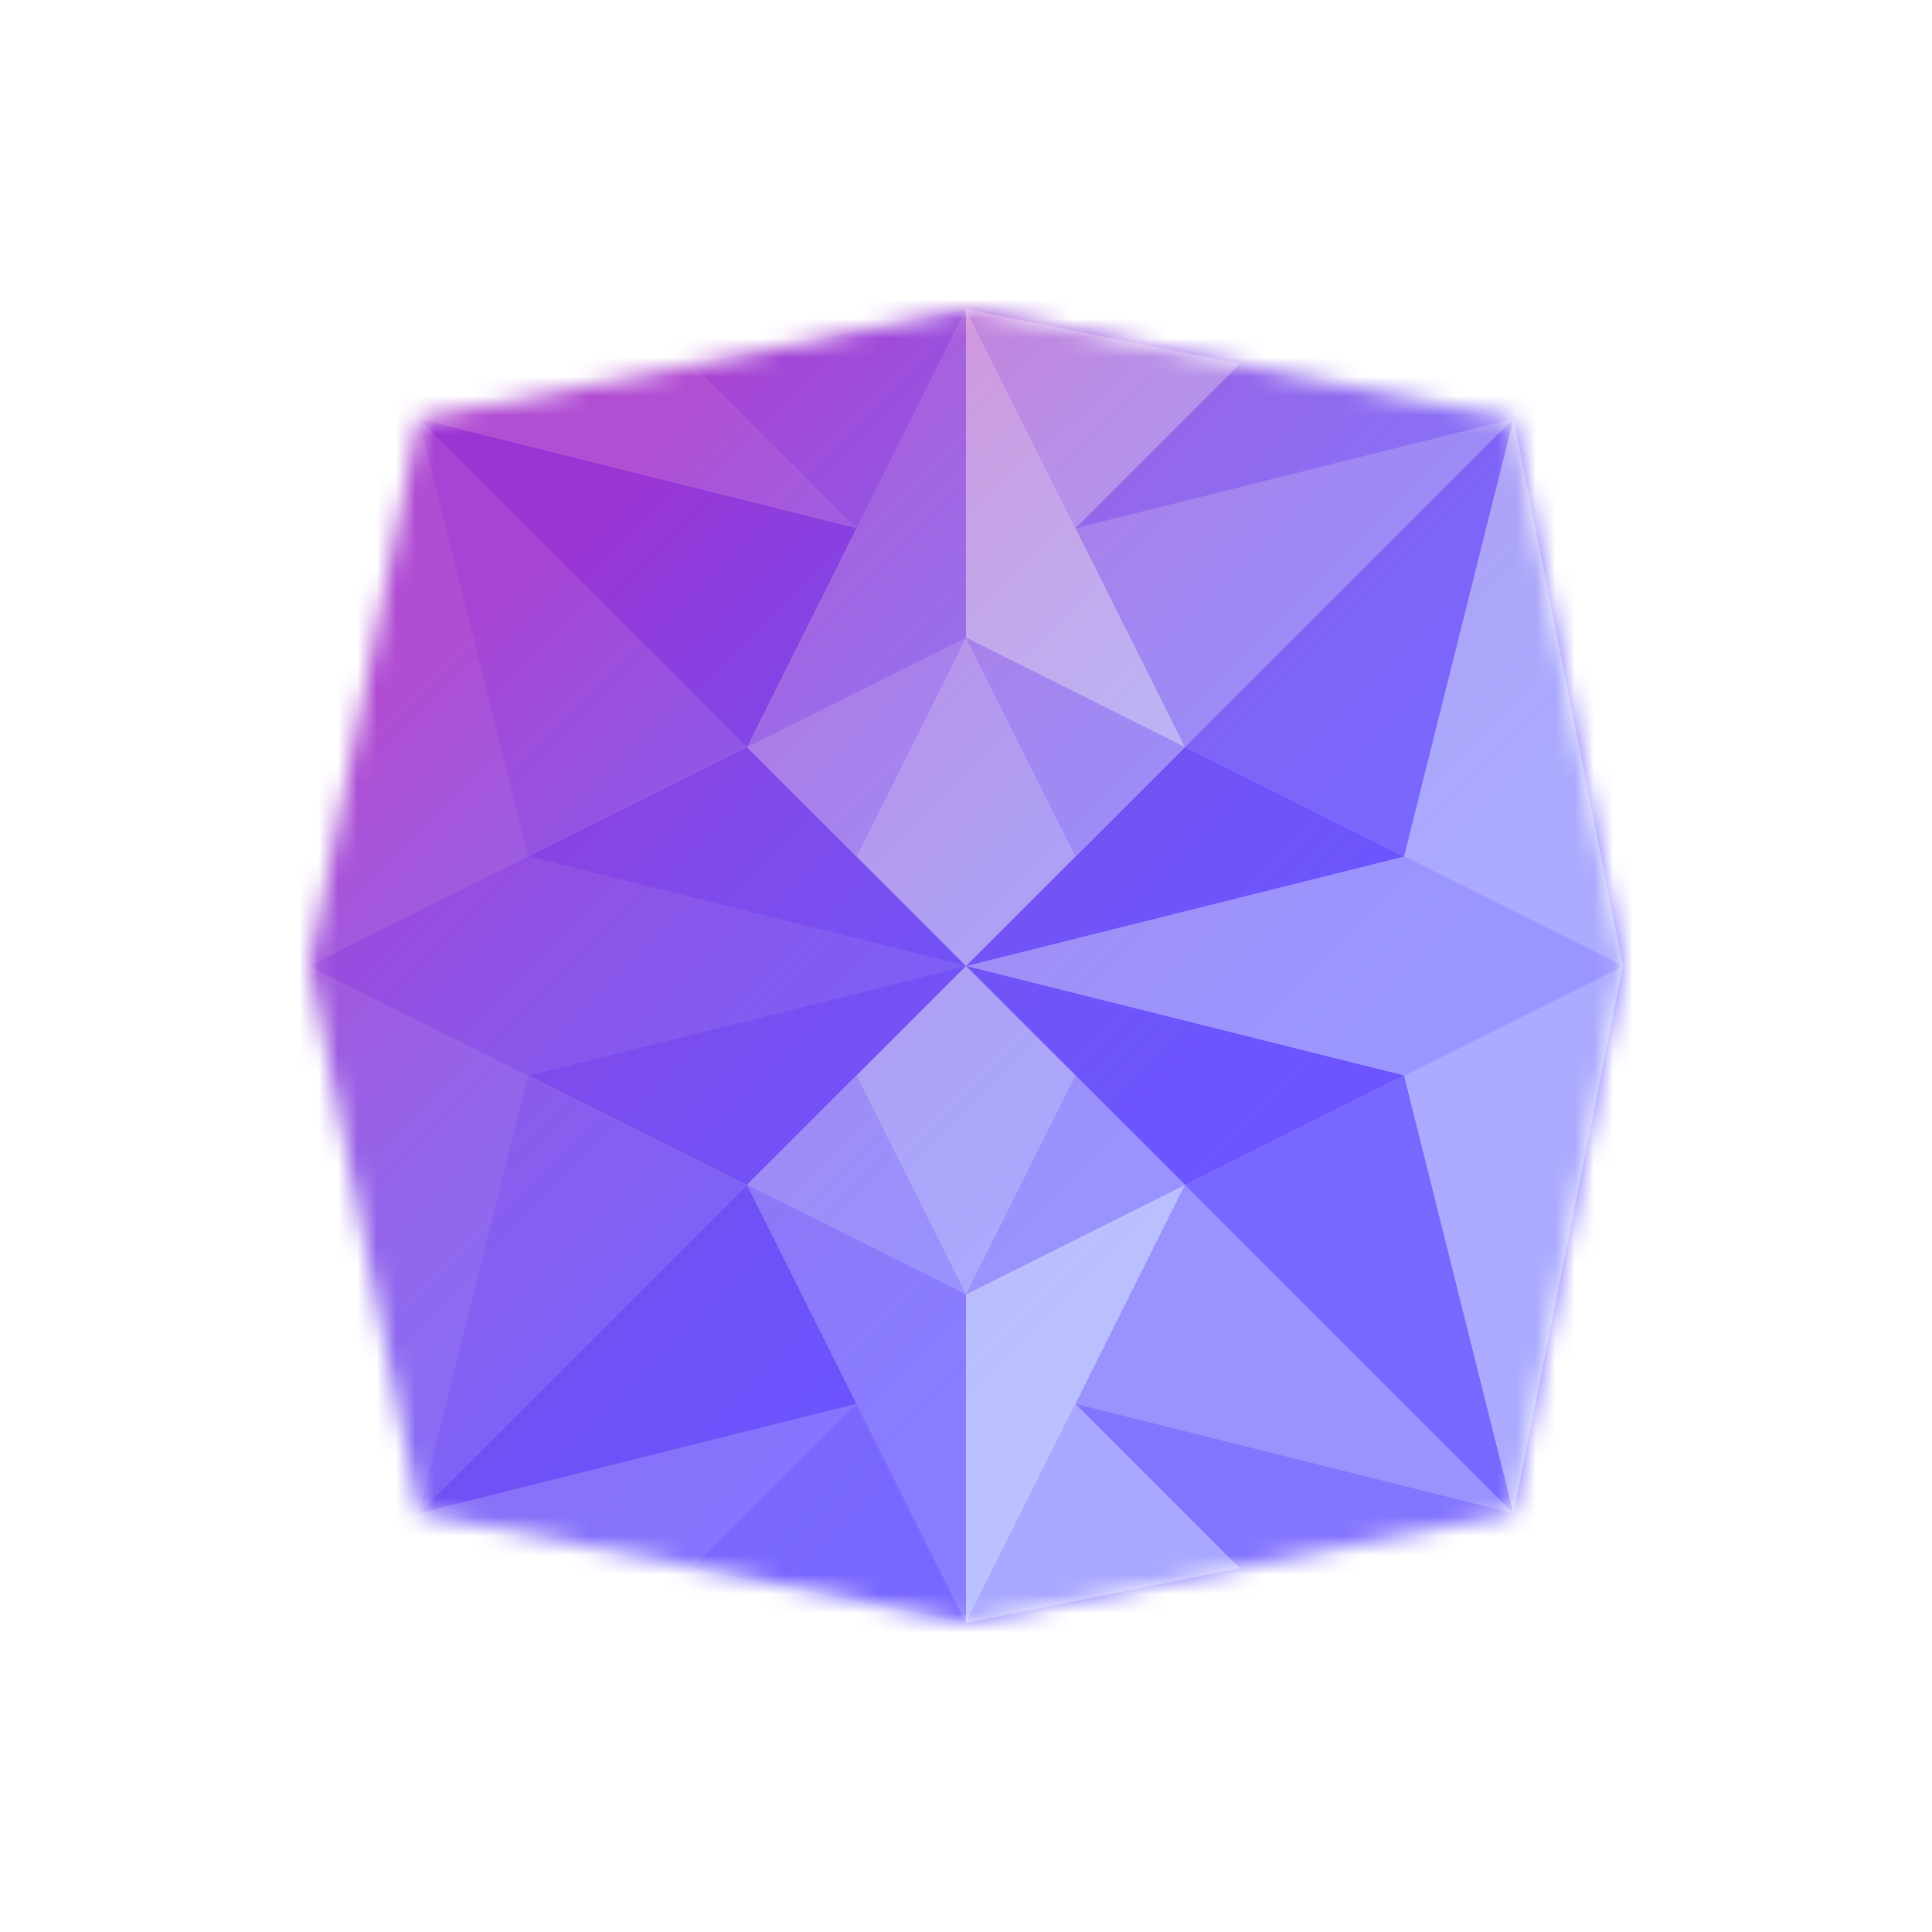 <svg width="100" height="100" fill="none" xmlns="http://www.w3.org/2000/svg"><mask id="a" style="mask-type:alpha" maskUnits="userSpaceOnUse"><path d="M21.667 21.667 50 16l28.333 5.667L84 50l-5.667 28.333L50 84l-28.333-5.667L16 50l5.667-28.333Z" fill="#FFF"/></mask><g mask="url(#a)"><path fill="#926BFE" d="M0 0h100v100H0z"/><path d="M21.667 21.667 50 16l28.333 5.667L84 50l-5.667 28.333L50 84l-28.333-5.667L16 50l5.667-28.333Z" fill="#9C78FF"/><path d="m81.168 35.834-2.833-14.166-5.667 22.666 11.333 5.667-2.833-14.167Z" fill="#BEA6FF"/><path d="m21.667 21.668 5.666 22.666L16 50.001l5.667-28.333Z" fill="#9169FF"/><path d="m21.667 78.333 5.666-22.666L16 50l5.667 28.333Z" fill="#9169FF"/><path d="m78.335 78.333-5.667-22.666L84.001 50l-5.666 28.333Z" fill="#BEA6FF"/><path d="m50 50 22.667-5.666L84 50.001H50Z" fill="#AD8FFF"/><path d="m50 50-22.667-5.666L16 50.001h34Z" fill="#8457FF"/><path d="m50 50-22.667 5.667L16 50h34Z" fill="#8457FF"/><path d="m50 50 22.667 5.667L84 50H50Z" fill="#AD8FFF"/><path d="m72.667 44.334-11.334-5.666L50 50l22.667-5.667Z" fill="#7847FF"/><path d="m27.334 44.334 11.333-5.666L50.001 50l-22.667-5.667ZM27.334 55.667l11.333 5.666L50.001 50l-22.667 5.667Z" fill="#7847FF"/><path d="m72.667 55.667-11.334 5.666L50 50l22.667 5.667Z" fill="#7847FF"/><path d="M50 50V33l11.333 5.667L50 50Z" fill="#BEA6FF"/><path d="M50.001 50V33l-11.333 5.667L50.001 50ZM50.001 50v17l-11.333-5.667L50.001 50Z" fill="#BEA6FF"/><path d="M50 50v17l11.333-5.667L50 50Z" fill="#BEA6FF"/><path d="M61.333 38.667 50 33l5.667 11.333 5.666-5.666Z" fill="#AB8CFF"/><path d="M38.668 38.667 50.001 33l-5.666 11.333-5.667-5.666ZM38.668 61.334l11.333 5.667-5.666-11.333-5.667 5.666Z" fill="#AB8CFF"/><path d="M61.333 61.334 50 67.001l5.667-11.333 5.666 5.666Z" fill="#AB8CFF"/><path d="m61.334 38.668 17-17-5.667 22.666-11.333-5.666ZM38.668 38.668l-17-17 5.667 22.666 11.333-5.666ZM38.668 61.334l-17 17 5.667-22.666 11.333 5.666ZM61.334 61.334l17 17-5.667-22.666-11.333 5.666Z" fill="#875CFF"/><path d="m61.335 38.668 17-17-22.667 5.666 5.667 11.334Z" fill="#AB8CFF"/><path d="m38.668 38.668-17-17 22.667 5.666-5.667 11.334ZM38.668 61.334l-17 17 22.667-5.667-5.667-11.333Z" fill="#7645FF"/><path d="m61.335 61.334 17 17-22.667-5.667 5.667-11.333Z" fill="#AB8CFF"/><path d="m78.335 21.667-14.167-2.833-8.5 8.5 22.667-5.667ZM21.668 21.667l14.167-2.833 8.5 8.5-22.667-5.667ZM21.668 78.334l14.167 2.834 8.5-8.5-22.667 5.666ZM78.335 78.334l-14.167 2.834-8.5-8.5 22.667 5.666Z" fill="#936BFF"/><path d="M64.167 18.833 50 16l5.667 11.333 8.5-8.5Z" fill="#BCA3FF"/><path d="M35.834 18.833 50.001 16l-5.667 11.333-8.5-8.5ZM35.834 81.168 50.001 84l-5.667-11.333-8.5 8.5Z" fill="#875CFF"/><path d="M64.167 81.168 50 84l5.667-11.333 8.5 8.5Z" fill="#BCA3FF"/><path d="M61.333 38.667 50 33V16l11.333 22.667Z" fill="#CEBDFF"/><path d="M38.668 38.667 50.001 33V16L38.668 38.667ZM38.668 61.334l11.333 5.667v17L38.668 61.334Z" fill="#9873FF"/><path d="M61.333 61.334 50 67.001v17l11.333-22.667Z" fill="#CEBDFF"/><path fill="url(#b)" d="M0 0h100v100H0z"/></g><defs><linearGradient id="b" x1="0" y1="0" x2="100" y2="100" gradientUnits="userSpaceOnUse"><stop offset=".281" stop-color="#FF055F" stop-opacity=".28"/><stop offset=".619" stop-color="#00D1FF" stop-opacity=".1"/></linearGradient></defs></svg>